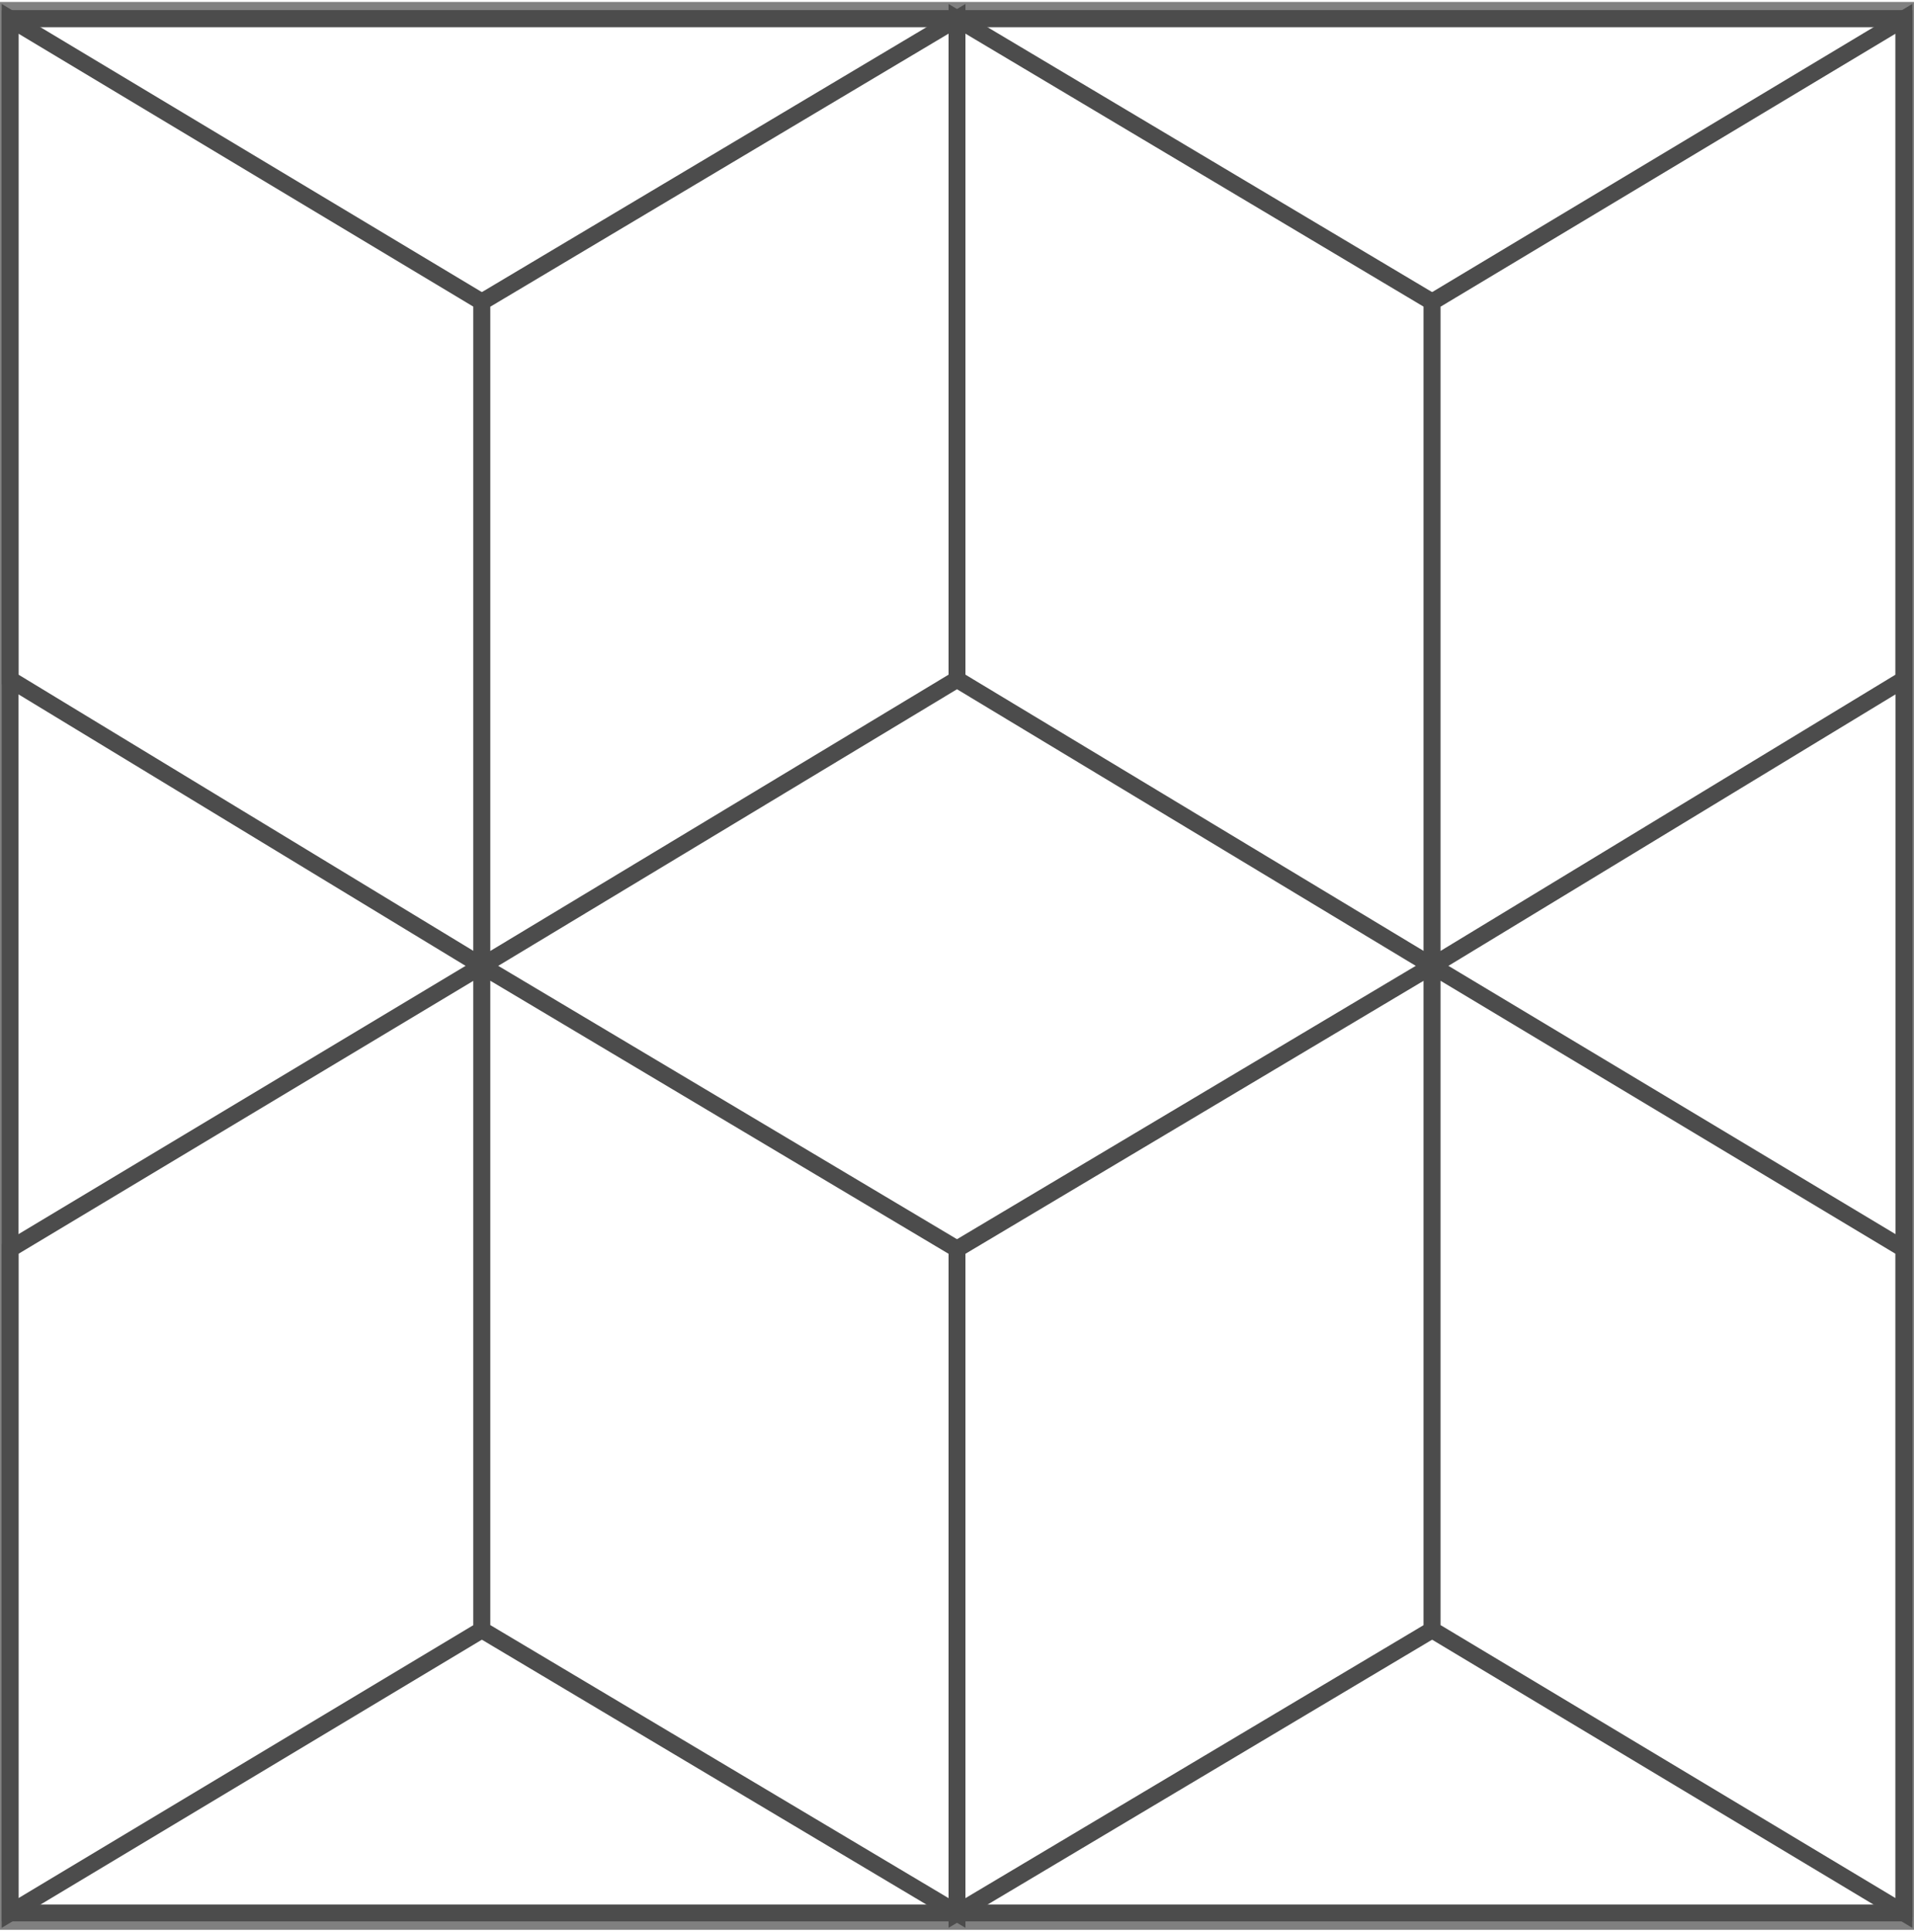 <?xml version="1.0" encoding="UTF-8"?>
<!DOCTYPE svg PUBLIC "-//W3C//DTD SVG 1.1//EN" "http://www.w3.org/Graphics/SVG/1.1/DTD/svg11.dtd">
<!-- Creator: CorelDRAW -->
<svg xmlns="http://www.w3.org/2000/svg" xml:space="preserve" width="110px" height="111px" style="shape-rendering:geometricPrecision; text-rendering:geometricPrecision; image-rendering:optimizeQuality; fill-rule:evenodd; clip-rule:evenodd"
viewBox="0 0 0.568 0.572"
 xmlns:xlink="http://www.w3.org/1999/xlink">
 <rect x="0" y="0" width="0.568" height="0.572" fill="#808080" stroke="none"/>
 <defs>
  <style type="text/css">
   <![CDATA[
    .str0 {stroke:#4C4C4C;stroke-width:0.005}
    .fil1 {fill:none}
    .fil0 {fill:white}
   ]]>
  </style>
 </defs>
 <g id="Capa_x0020_1">
  <g id="_196839632">
   <rect id="_199271880" class="fil0 str0" transform="matrix(1.23329E-014 -0.466 0.466 1.23329E-014 0.003 0.567)" width="1.209" height="1.209"/>
   <polygon id="_199271832" class="fil0 str0" points="0.003,0.201 0.003,0.005 0.143,0.089 0.143,0.286 "/>
   <polygon id="_199271784" class="fil0 str0" points="0.284,0.201 0.284,0.005 0.143,0.089 0.143,0.286 "/>
   <polygon id="_199271736" class="fil0 str0" points="0.284,0.201 0.284,0.005 0.425,0.089 0.425,0.286 "/>
   <polygon id="_199271688" class="fil0 str0" points="0.565,0.201 0.565,0.005 0.425,0.089 0.425,0.286 "/>
   <polygon id="_199271640" class="fil0 str0" points="0.143,0.483 0.143,0.286 0.003,0.37 0.003,0.567 "/>
   <polygon id="_199271592" class="fil0 str0" points="0.143,0.483 0.143,0.286 0.284,0.37 0.284,0.567 "/>
   <polygon id="_195542288" class="fil0 str0" points="0.425,0.483 0.425,0.286 0.284,0.37 0.284,0.567 "/>
   <polygon id="_196839488" class="fil0 str0" points="0.425,0.483 0.425,0.286 0.565,0.37 0.565,0.567 "/>
  </g>
  <polygon class="fil1 str0" points="0.003,0.005 0.565,0.005 0.565,0.567 0.003,0.567 "/>
 </g>
</svg>
